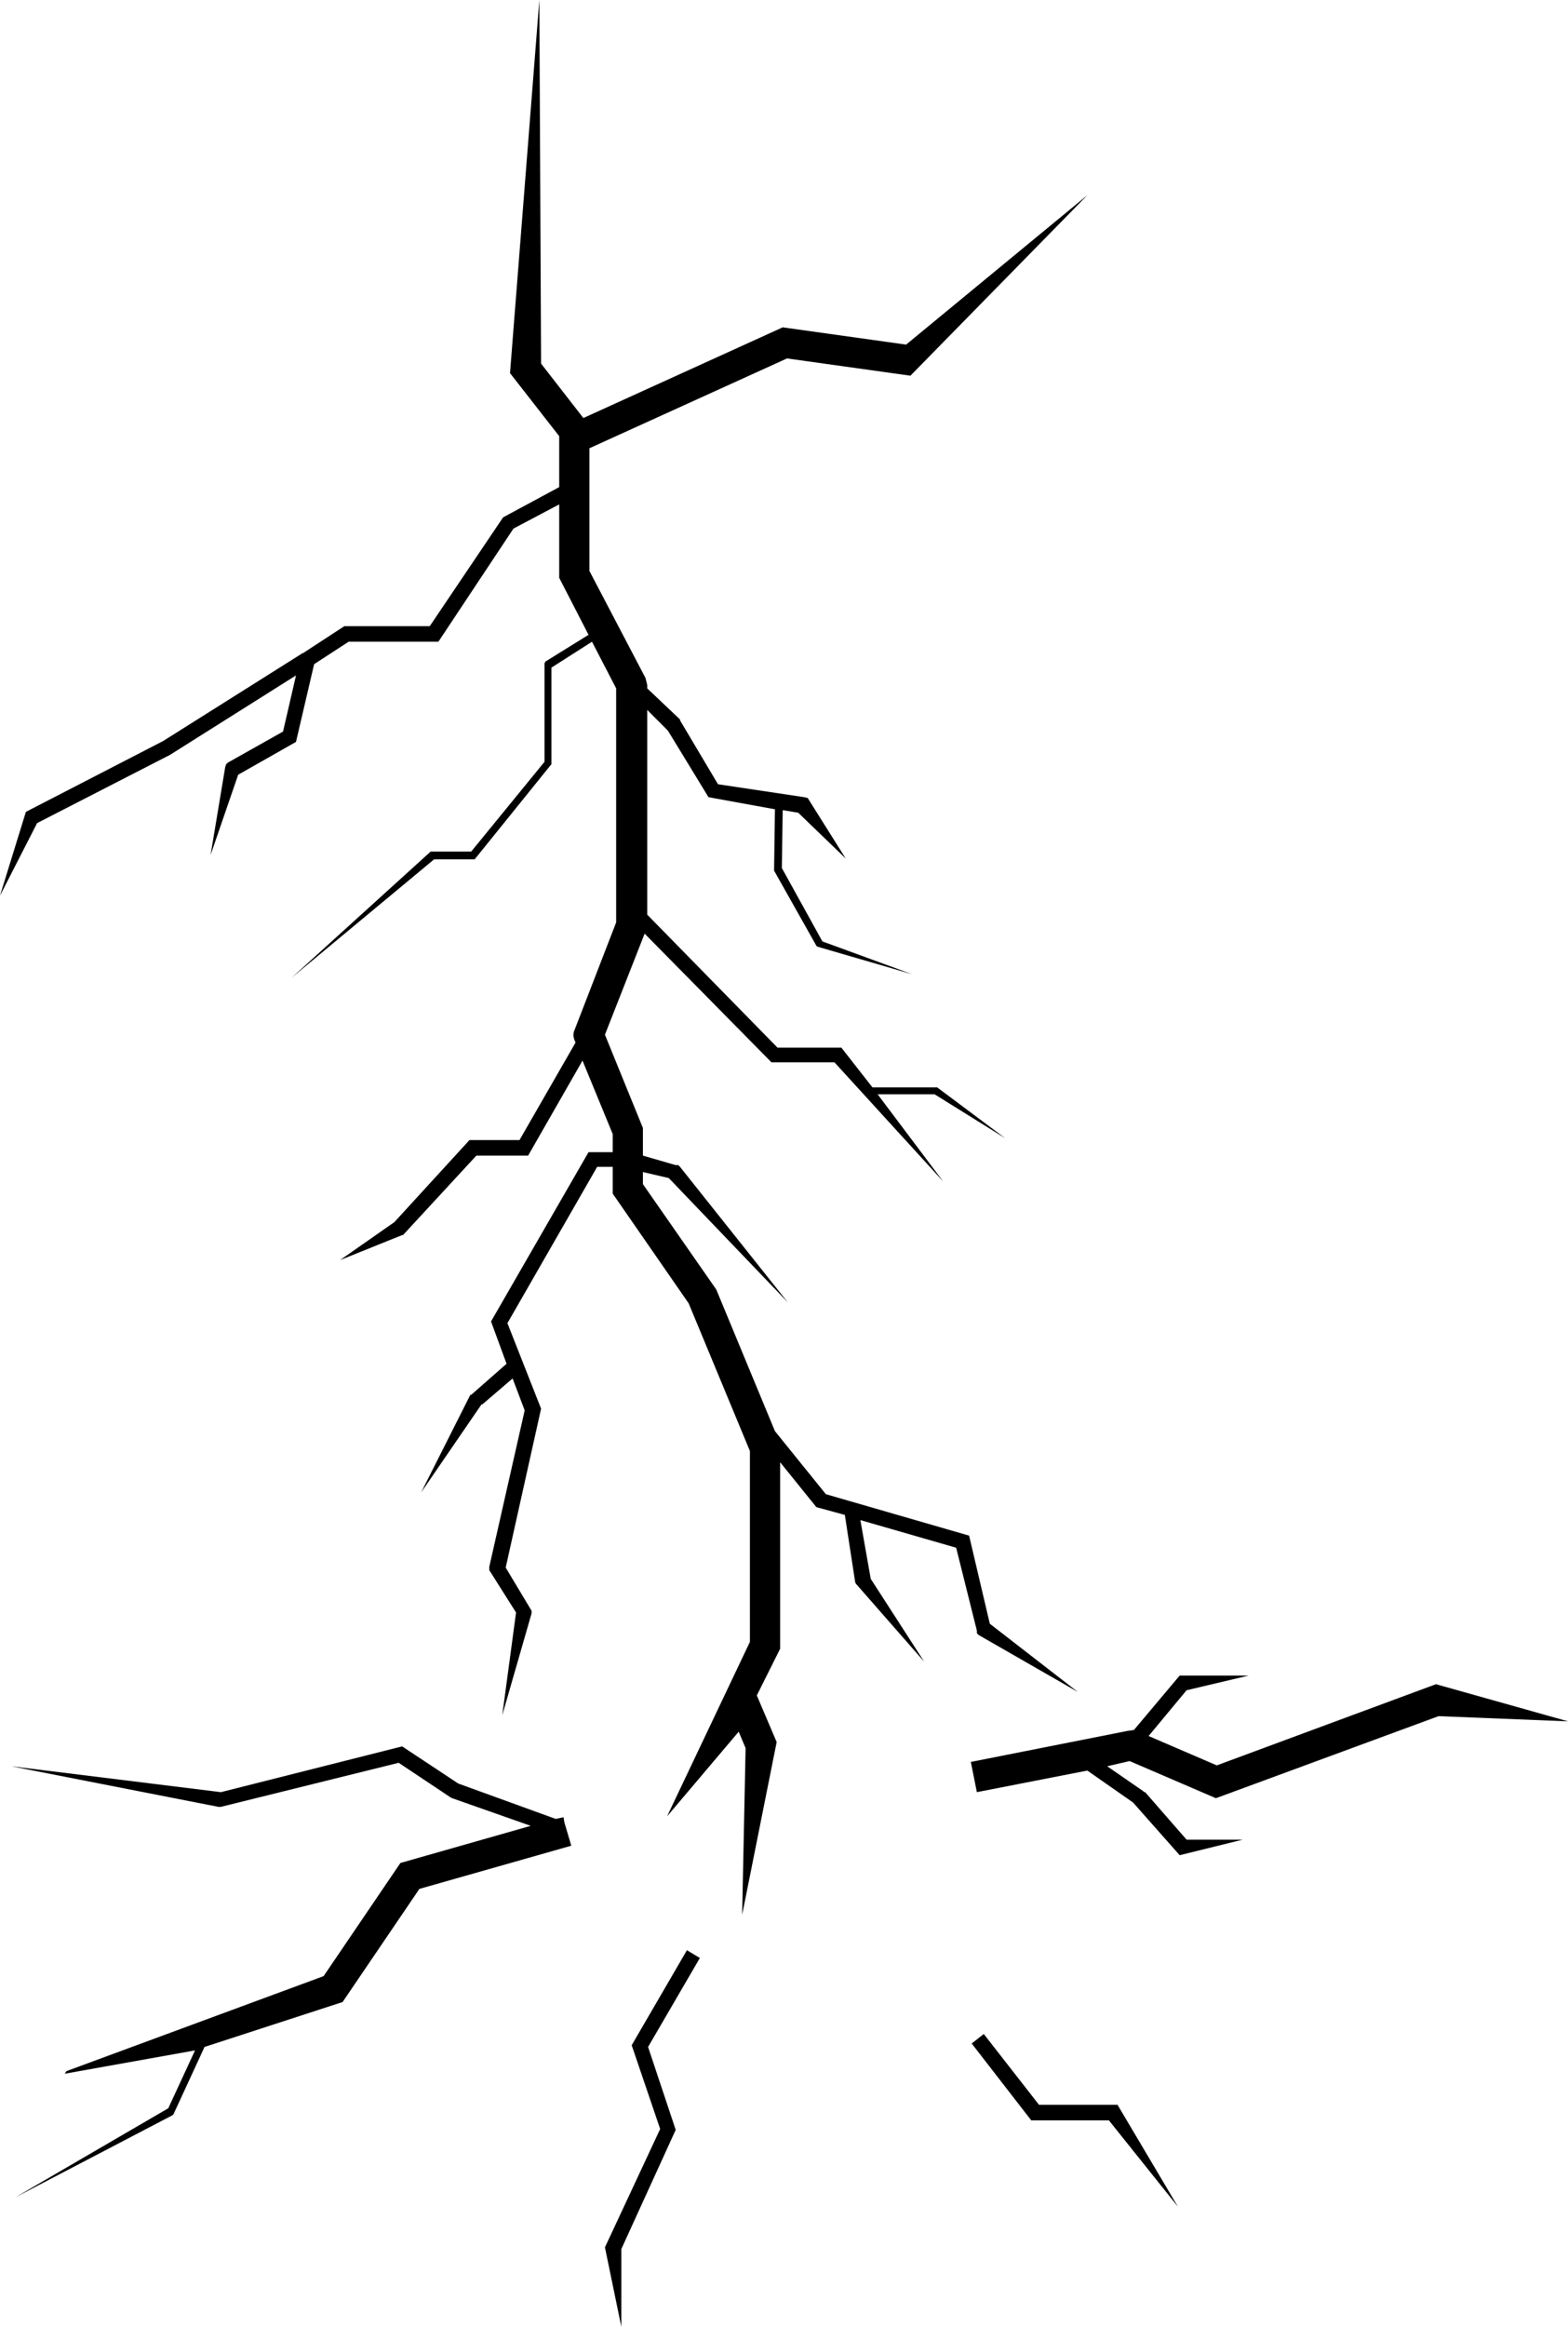 <?xml version="1.0" encoding="UTF-8" standalone="no"?>
<svg xmlns:xlink="http://www.w3.org/1999/xlink" height="134.7px" width="90.85px" xmlns="http://www.w3.org/2000/svg">
  <g transform="matrix(1.0, 0.0, 0.0, 1.0, -286.2, -270.35)">
    <path d="M298.85 374.95 L286.85 372.6 299.0 374.1 309.5 371.45 312.75 373.6 318.4 375.65 318.85 375.55 318.9 375.85 319.3 377.2 310.5 379.7 306.05 386.25 298.05 388.85 296.25 392.75 296.2 392.8 287.1 397.55 295.95 392.4 297.5 389.05 289.95 390.4 290.05 390.25 304.95 384.75 309.4 378.2 316.95 376.05 312.4 374.45 312.3 374.4 309.3 372.4 299.0 374.95 298.85 374.95 M326.0 383.25 L326.75 383.7 323.75 388.85 325.35 393.65 322.2 400.55 322.2 405.05 321.25 400.45 324.45 393.6 322.8 388.75 326.0 383.25 M342.5 388.65 L343.2 388.1 346.4 392.2 350.95 392.2 354.45 398.1 350.45 393.1 345.95 393.1 342.5 388.65 M354.55 367.35 L358.55 367.35 354.95 368.2 352.75 370.85 356.7 372.55 369.4 367.85 377.05 370.0 369.55 369.7 356.65 374.45 351.65 372.3 350.35 372.6 352.45 374.05 352.5 374.1 352.55 374.1 354.95 376.85 358.2 376.85 354.55 377.75 351.85 374.7 349.2 372.85 342.8 374.1 342.45 372.35 351.55 370.55 351.9 370.5 354.55 367.35 M331.55 289.3 L338.7 290.3 349.2 281.65 338.95 292.1 331.8 291.1 320.35 296.3 320.35 303.4 323.6 309.6 323.7 310.0 323.7 310.2 325.6 312.0 325.6 312.05 327.8 315.75 332.8 316.5 333.0 316.55 335.2 320.05 332.45 317.4 331.55 317.25 331.5 320.6 333.85 324.85 339.05 326.75 333.55 325.15 333.5 325.1 331.05 320.75 331.1 317.2 327.25 316.5 324.9 312.65 323.7 311.45 323.7 323.3 331.25 331.0 334.95 331.0 336.75 333.3 340.5 333.3 344.45 336.25 340.35 333.7 337.05 333.7 340.85 338.75 334.55 331.85 330.9 331.85 323.55 324.4 321.25 330.25 323.45 335.65 323.45 337.25 325.35 337.8 325.5 337.8 325.6 337.9 331.85 345.75 324.95 338.55 323.45 338.2 323.45 338.9 327.7 345.0 331.1 353.2 334.05 356.85 342.35 359.25 343.55 364.35 348.65 368.3 342.9 365.0 342.8 364.9 342.8 364.75 341.6 359.95 336.05 358.35 336.65 361.75 339.75 366.55 335.85 362.1 335.8 362.05 335.75 361.95 335.15 358.05 333.5 357.6 331.4 355.0 331.4 365.8 330.05 368.5 331.2 371.2 329.2 381.2 329.4 371.55 329.0 370.6 324.85 375.5 329.65 365.4 329.65 354.35 326.1 345.8 321.7 339.45 321.7 337.9 320.8 337.9 315.6 346.95 317.55 351.9 315.5 361.1 317.0 363.6 317.0 363.75 315.3 369.65 316.1 363.7 314.55 361.25 314.55 361.05 316.6 352.0 315.9 350.15 314.15 351.65 314.1 351.65 310.6 356.75 313.45 351.1 313.5 351.1 315.55 349.3 314.65 346.85 320.3 337.05 321.7 337.05 321.7 336.0 319.95 331.75 316.8 337.25 313.8 337.25 309.55 341.85 309.5 341.85 305.9 343.3 309.05 341.1 313.4 336.35 316.3 336.35 319.55 330.7 319.5 330.6 Q319.35 330.25 319.5 329.95 L321.9 323.75 321.9 310.2 320.5 307.5 318.15 309.0 318.15 314.6 318.1 314.65 313.7 320.1 311.35 320.1 303.1 326.95 311.15 319.65 313.5 319.65 317.75 314.45 317.75 308.75 317.8 308.65 320.3 307.1 318.6 303.8 318.6 299.55 315.95 300.95 311.6 307.5 306.4 307.5 304.4 308.8 303.35 313.3 300.0 315.2 298.4 319.85 299.25 314.75 299.3 314.6 299.4 314.5 302.6 312.7 303.35 309.45 296.05 314.05 288.35 318.0 286.2 322.2 287.7 317.35 295.65 313.25 303.75 308.15 303.8 308.15 303.85 308.1 306.15 306.6 311.1 306.6 315.35 300.3 318.6 298.55 318.6 295.6 315.75 291.95 317.45 270.35 317.55 291.4 320.0 294.55 331.55 289.3" fill="#000000" fill-rule="evenodd" stroke="none"/>
  </g>
</svg>
